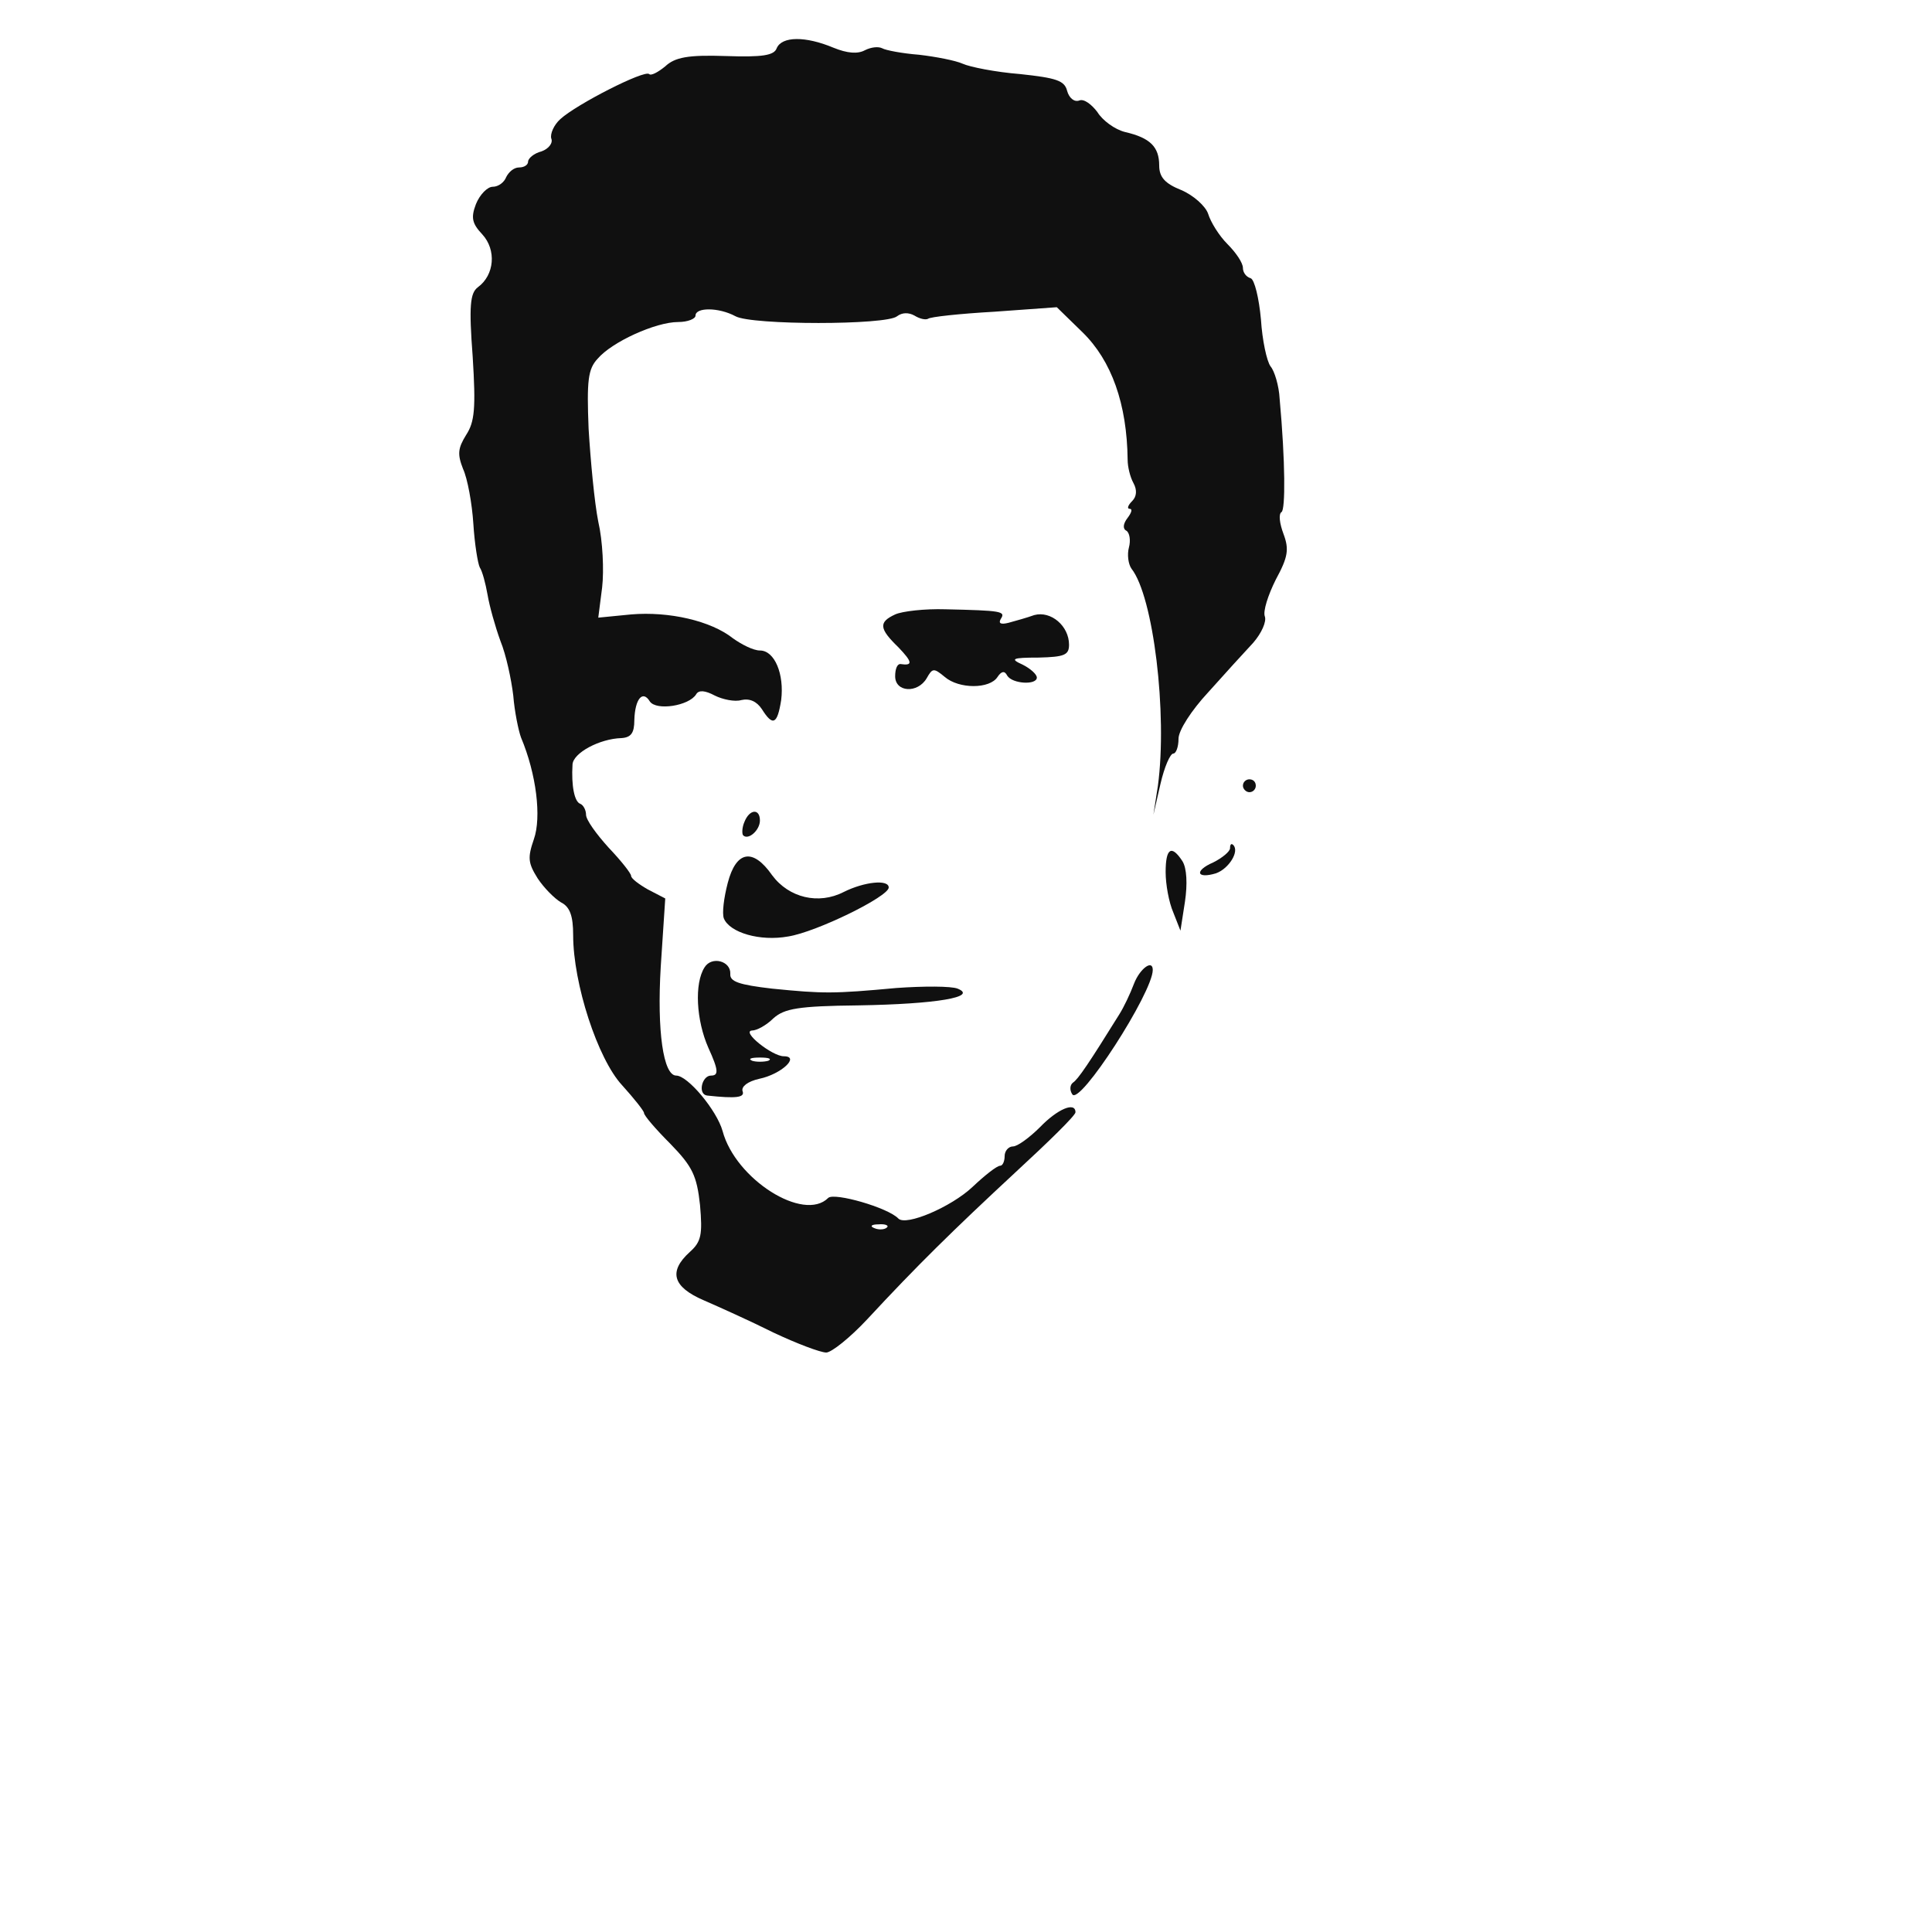 <!--?xml version="1.0" standalone="no"?--><svg version="1.0" xmlns="http://www.w3.org/2000/svg" width="300pt" height="299pt" viewBox="0 0 300 299" preserveAspectRatio="xMidYMid meet">
<g transform="translate(0,299) scale(0.1,-0.1)" fill="#101010" stroke="none">
<path d="M1206 2915 c-4 -11 -22 -14 -79 -12 -59 2 -79 -2 -94 -16 -11 -9 -22
-15 -25 -12 -7 7 -113 -47 -138 -70 -10 -9 -16 -23 -14 -30 3 -7 -4 -16 -15
-20 -12 -3 -21 -11 -21 -16 0 -5 -6 -9 -14 -9 -8 0 -16 -7 -20 -15 -3 -8 -12
-15 -21 -15 -8 0 -20 -12 -26 -27 -8 -21 -6 -30 10 -47 22 -24 19 -63 -7 -82
-12 -9 -14 -29 -8 -108 5 -80 3 -101 -10 -121 -13 -21 -14 -30 -5 -53 7 -15
14 -54 16 -85 2 -32 7 -62 10 -68 4 -6 9 -25 12 -42 3 -18 12 -50 20 -72 9
-22 17 -60 20 -85 2 -25 8 -54 12 -65 24 -57 32 -124 20 -158 -10 -29 -9 -37
6 -61 10 -15 26 -31 36 -37 14 -7 19 -21 19 -51 0 -75 38 -192 76 -233 19 -21
34 -40 34 -43 0 -4 18 -25 41 -48 34 -35 41 -49 46 -95 4 -46 2 -57 -16 -73
-33 -30 -27 -54 22 -75 23 -10 72 -32 108 -50 36 -17 73 -31 82 -31 8 0 37 23
64 52 77 83 132 137 230 228 51 47 93 88 93 93 0 17 -28 5 -55 -23 -16 -16
-35 -30 -42 -30 -7 0 -13 -7 -13 -15 0 -8 -3 -15 -7 -15 -5 0 -24 -15 -43 -33
-33 -31 -103 -61 -115 -49 -16 17 -100 41 -109 32 -38 -38 -144 29 -164 104
-9 32 -54 86 -72 86 -20 0 -30 69 -24 169 l7 106 -27 14 c-14 8 -26 17 -26 21
0 4 -16 24 -35 44 -19 21 -35 43 -35 51 0 7 -4 15 -9 17 -9 3 -14 28 -12 61 1
18 42 40 76 41 15 1 20 8 20 28 1 33 13 47 24 29 10 -15 61 -7 72 11 4 7 14 6
29 -2 12 -6 31 -10 41 -7 13 3 24 -2 32 -14 17 -27 24 -24 30 14 5 40 -10 77
-33 77 -10 0 -28 9 -42 19 -34 27 -99 42 -158 37 l-51 -5 6 47 c3 26 1 72 -6
102 -6 30 -12 95 -15 144 -3 75 -1 93 14 109 22 26 90 57 125 57 15 0 27 5 27
10 0 13 36 13 62 -1 25 -14 235 -14 251 0 8 6 18 6 27 1 8 -5 17 -7 21 -5 3 3
50 8 103 11 l97 7 40 -39 c45 -44 69 -111 70 -198 0 -11 4 -27 9 -36 6 -11 5
-21 -2 -28 -7 -7 -8 -12 -4 -12 5 0 3 -6 -3 -14 -7 -9 -8 -17 -2 -20 5 -3 7
-15 4 -26 -3 -11 -1 -26 4 -33 34 -43 56 -225 41 -337 l-7 -45 11 48 c6 26 15
47 20 47 4 0 8 10 8 23 0 13 20 44 46 72 25 28 56 62 70 77 13 15 21 33 18 41
-3 8 5 33 17 57 19 35 21 47 12 71 -6 16 -8 31 -3 34 6 4 6 77 -3 176 -1 20
-8 43 -14 50 -6 8 -13 41 -15 73 -3 33 -10 62 -16 64 -7 2 -12 9 -12 16 0 8
-11 24 -24 37 -13 13 -26 34 -30 47 -4 12 -23 29 -42 37 -25 10 -34 20 -34 38
0 29 -14 43 -53 52 -16 4 -35 18 -43 31 -9 12 -21 21 -28 18 -8 -3 -16 4 -19
15 -4 16 -17 20 -73 26 -38 3 -78 11 -89 16 -11 5 -42 11 -68 14 -26 2 -52 7
-57 10 -6 3 -17 2 -27 -3 -11 -6 -27 -5 -49 4 -43 18 -80 18 -88 -1z m171
-1831 c-3 -3 -12 -4 -19 -1 -8 3 -5 6 6 6 11 1 17 -2 13 -5z" id="node1" class="node" stroke-width="20"></path>
<path d="M1390 2036 c-26 -12 -25 -22 5 -51 22 -23 23 -29 3 -26 -5 0 -8 -8
-8 -19 0 -25 35 -27 49 -3 9 16 11 16 28 2 22 -19 70 -19 82 0 6 9 11 10 15 2
8 -13 46 -15 46 -3 0 5 -10 14 -22 20 -20 9 -17 11 25 11 40 1 47 4 47 20 0
29 -28 53 -54 46 -11 -4 -29 -9 -40 -12 -12 -3 -16 -1 -12 6 8 12 1 13 -86 15
-32 1 -67 -3 -78 -8z" id="node2" class="node" stroke-width="20"></path>

<path d="M1930 1770 c0 -5 5 -10 10 -10 6 0 10 5 10 10 0 6 -4 10 -10 10 -5 0
-10 -4 -10 -10z" id="node4" class="node" stroke-width="20"></path>

<path d="M1156 1714 c-4 -9 -4 -19 -2 -21 8 -8 26 8 26 23 0 19 -16 18 -24 -2z" id="node6" class="node" stroke-width="20"></path>
<path d="M1910 1673 c0 -5 -12 -15 -26 -22 -30 -13 -26 -26 4 -17 20 7 37 34
27 44 -3 3 -5 1 -5 -5z" id="node7" class="node" stroke-width="20"></path>
<path d="M1810 1636 c0 -19 5 -47 12 -63 l11 -28 7 45 c4 27 3 52 -4 63 -17
26 -26 20 -26 -17z" id="node8" class="node" stroke-width="20"></path>
<path d="M1130 1619 c-6 -23 -9 -47 -6 -55 9 -22 56 -36 100 -28 44 7 156 62
156 76 0 13 -38 9 -70 -7 -39 -20 -85 -9 -111 26 -30 43 -56 38 -69 -12z" id="node9" class="node" stroke-width="20"></path>
<path d="M1094 1488 c-16 -25 -13 -82 6 -125 16 -35 16 -43 4 -43 -14 0 -21
-29 -6 -31 46 -5 59 -3 55 7 -2 7 8 15 26 19 34 7 64 35 38 35 -18 0 -67 39
-49 40 7 0 22 8 33 19 17 15 38 19 132 20 121 2 186 13 154 26 -10 4 -53 4
-95 1 -98 -9 -113 -9 -193 -1 -52 6 -66 11 -65 23 1 20 -29 28 -40 10z m99
-145 c-7 -2 -19 -2 -25 0 -7 3 -2 5 12 5 14 0 19 -2 13 -5z" id="node10" class="node" stroke-width="20"></path>
<path d="M1761 1463 c-6 -16 -16 -37 -23 -48 -46 -74 -64 -101 -72 -106 -5 -4
-5 -12 -1 -18 11 -19 125 158 125 193 0 17 -20 2 -29 -21z" id="node11" class="node" stroke-width="20"></path>















</g>
<g transform="translate(0,299) scale(0.1,-0.1)" fill="#FFFFFF" stroke="none">





</g>
</svg>